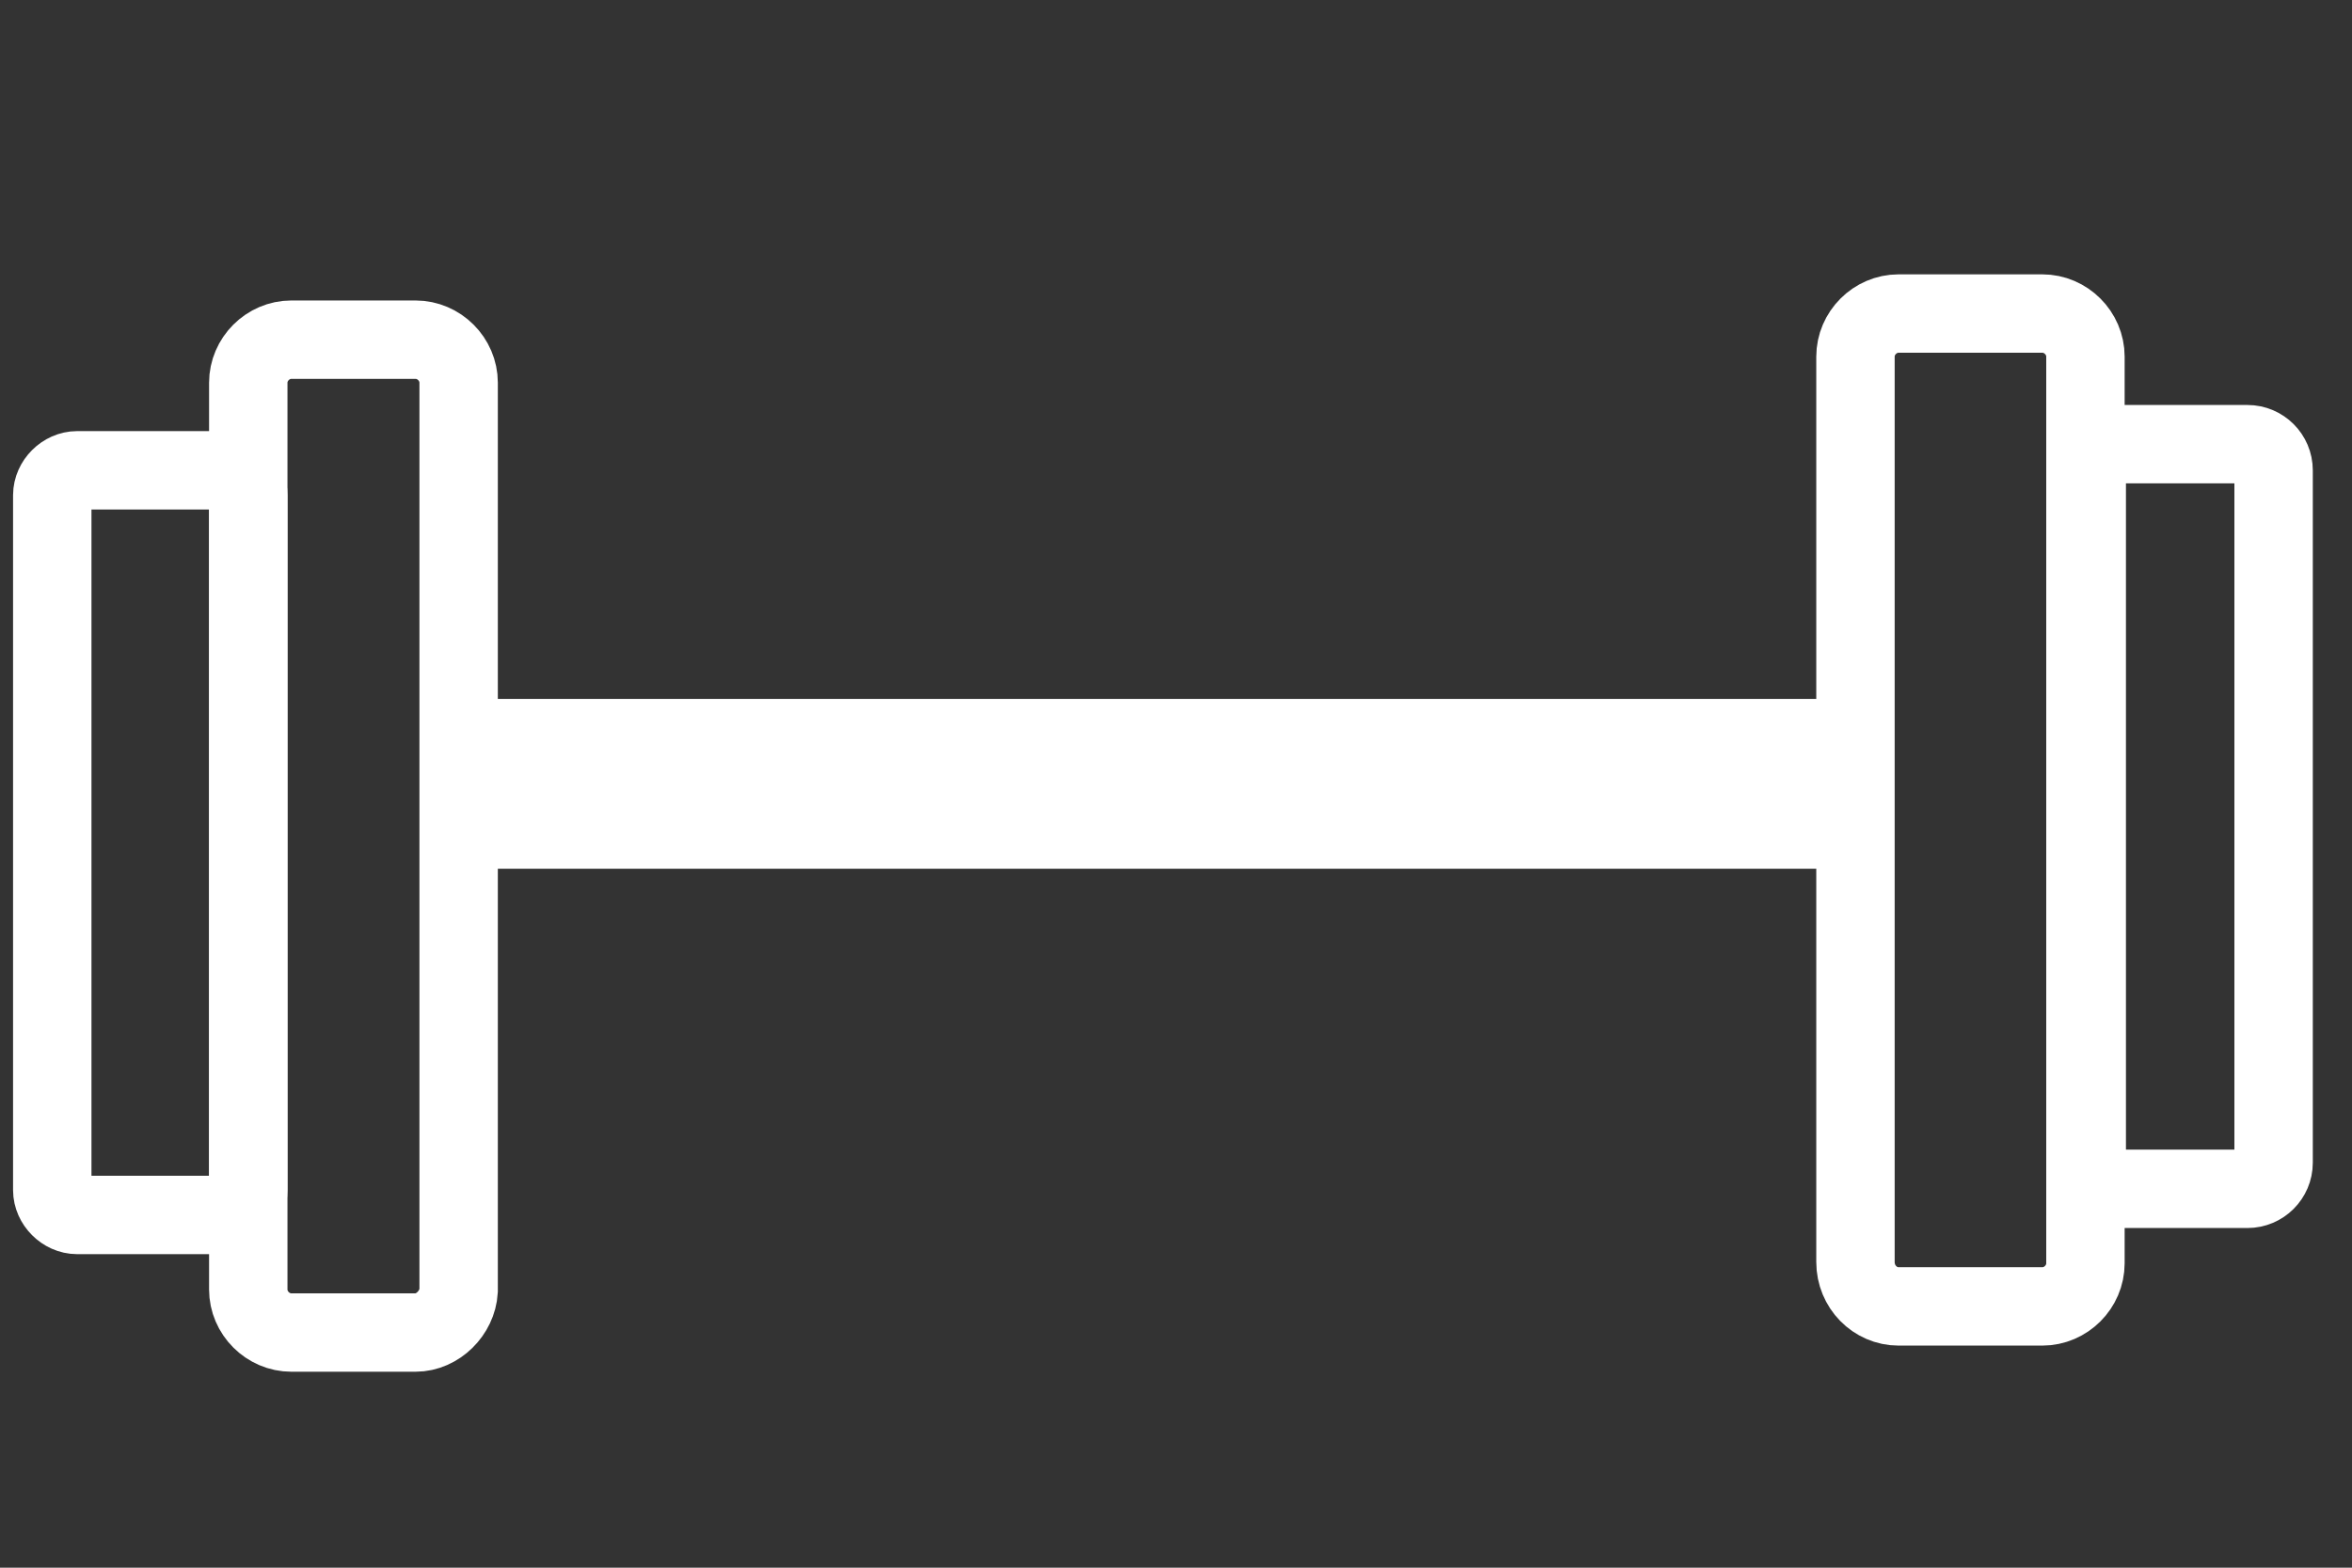 <?xml version="1.0" encoding="utf-8"?>
<!-- Generator: Adobe Illustrator 22.1.0, SVG Export Plug-In . SVG Version: 6.00 Build 0)  -->
<svg version="1.1" xmlns="http://www.w3.org/2000/svg" xmlns:xlink="http://www.w3.org/1999/xlink" x="0px" y="0px"
	 viewBox="0 0 180 120" style="enable-background:new 0 0 180 120;" xml:space="preserve">
<rect x="0" y="0" width="180" height="120" fill="#333333" stroke="none"/>
<style type="text/css">
	.st0{display:none;}
	.st1{display:inline;}
	.st2{fill:#FFFFFF;}
	.st3{fill:none;stroke:#FFFFFF;stroke-width:4;stroke-miterlimit:10;}
	.st4{display:inline;fill:none;stroke:#FFFFFF;stroke-width:4;stroke-miterlimit:10;}
	.st5{display:inline;opacity:0.3;}
	.st6{display:inline;opacity:0.3;fill:none;stroke:#FFFFFF;stroke-width:4;stroke-miterlimit:10;}
	.st7{display:inline;fill-rule:evenodd;clip-rule:evenodd;fill:none;stroke:#FFFFFF;stroke-width:4;stroke-miterlimit:10;}
	
		.st8{display:inline;opacity:0.3;fill-rule:evenodd;clip-rule:evenodd;fill:none;stroke:#FFFFFF;stroke-width:4;stroke-miterlimit:10;}
	.st9{display:inline;fill-rule:evenodd;clip-rule:evenodd;fill:none;stroke:#000000;stroke-width:4;stroke-miterlimit:10;}
	.st10{display:inline;fill:none;stroke:#000000;stroke-width:4;stroke-miterlimit:10;}
	
		.st11{display:inline;opacity:0.3;fill-rule:evenodd;clip-rule:evenodd;fill:none;stroke:#000000;stroke-width:4;stroke-miterlimit:10;}
	.st12{display:inline;opacity:0.3;fill:none;stroke:#000000;stroke-width:4;stroke-miterlimit:10;}
	.st13{display:inline;fill:none;stroke:#FFFFFF;stroke-width:6;stroke-miterlimit:10;}
	.st14{display:inline;fill:none;stroke:#FFFFFF;stroke-width:3;stroke-miterlimit:10;}
	.st15{fill:none;stroke:#FFFFFF;stroke-width:13;stroke-miterlimit:10;}
	.st16{fill:none;stroke:#FFFFFF;stroke-width:6;stroke-miterlimit:10;}
	.st17{display:inline;fill:none;stroke:#FFFFFF;stroke-width:5;stroke-miterlimit:10;}
	.st18{display:inline;fill:none;stroke:#FFFFFF;stroke-width:8;stroke-miterlimit:10;}
</style>
<g id="open_x5F_image" class="st0">
	<g class="st1">
		<path class="st2" d="M171.9,9v92.8H6V9H171.9 M175.6,5H2.3C2.1,5,2,5.1,2,5.3v100.2c0,0.2,0.1,0.3,0.3,0.3h173.2
			c0.2,0,0.3-0.1,0.3-0.3V5.3C175.9,5.1,175.7,5,175.6,5L175.6,5z"/>
	</g>
	<g class="st1">
		<path class="st2" d="M64.6,18.2c10.4,0,18.8,8.9,18.8,19.8S75,57.8,64.6,57.8S45.8,48.9,45.8,38S54.3,18.2,64.6,18.2 M64.6,14.2
			C52,14.2,41.8,24.8,41.8,38S52,61.8,64.6,61.8S87.5,51.2,87.5,38S77.2,14.2,64.6,14.2L64.6,14.2z"/>
	</g>
	<g class="st1">
		<line class="st3" x1="36.7" y1="37.5" x2="17.6" y2="37.5"/>
	</g>
	<line class="st4" x1="92.4" y1="37.5" x2="111.5" y2="37.5"/>
	<line class="st4" x1="65.2" y1="65.9" x2="65.2" y2="81.4"/>
	<line class="st4" x1="85" y1="57" x2="98.4" y2="70.4"/>
	<line class="st4" x1="45.4" y1="58.1" x2="32.6" y2="71.1"/>
	<line class="st4" x1="45.1" y1="18.1" x2="38.9" y2="11.6"/>
	<line class="st4" x1="84" y1="19.3" x2="91.6" y2="11.5"/>
	<path class="st4" d="M4.7,86.6c10.8-4.5,22.2-6,28.3-6c16.5-0.1,25.6,6.6,54.4,15.3c8.6,2.6,16.2,7.1,20.8,8.2"/>
	<path class="st4" d="M72.9,91c9.2-5.9,30.1-15.5,49.6-18.1c16.2-2.2,29.7,0.1,35.2,1.1c5.7,1,13.1,3.9,16.5,4.9"/>
	<g class="st5">
		<path class="st2" d="M174,11.2V104H8.1V11.2H174 M177.7,7.2H4.4c-0.2,0-0.3,0.1-0.3,0.3v100.2c0,0.2,0.1,0.3,0.3,0.3h173.2
			c0.2,0,0.3-0.1,0.3-0.3V7.5C178,7.3,177.9,7.2,177.7,7.2L177.7,7.2z"/>
	</g>
	<g class="st5">
		<path class="st2" d="M67.3,19.8c10.4,0,18.8,8.9,18.8,19.8s-8.4,19.8-18.8,19.8s-18.8-8.9-18.8-19.8S56.9,19.8,67.3,19.8
			 M67.3,15.8c-12.6,0-22.8,10.7-22.8,23.8s10.2,23.8,22.8,23.8s22.8-10.7,22.8-23.8S79.9,15.8,67.3,15.8L67.3,15.8z"/>
	</g>
	<g class="st5">
		<line class="st3" x1="39.2" y1="40" x2="20.1" y2="40"/>
	</g>
	<line class="st6" x1="94.9" y1="40" x2="114" y2="40"/>
	<line class="st6" x1="67.7" y1="68.5" x2="67.7" y2="84"/>
	<line class="st6" x1="87.5" y1="59.6" x2="100.9" y2="73"/>
	<line class="st6" x1="47.9" y1="60.7" x2="35.1" y2="73.7"/>
	<line class="st6" x1="47.6" y1="20.6" x2="41.4" y2="14.2"/>
	<line class="st6" x1="86.5" y1="21.9" x2="94.1" y2="14.1"/>
	<path class="st6" d="M6.8,88.8c10.8-4.5,22.2-6,28.3-6c16.5-0.1,25.6,6.6,54.4,15.3c8.6,2.6,14.1,4.9,18.7,6"/>
	<path class="st6" d="M77.2,91c9.2-5.9,27.9-13.3,47.5-15.9c16.2-2.2,29.7,0.1,35.2,1.1c5.7,1,10.9,1.7,14.4,2.7"/>
</g>
<g id="Layer_2" class="st0">
	<rect x="6" y="34" class="st7" width="165" height="80"/>
	<polyline class="st7" points="11,34 11,8 52,8 57,13 162,13 162,34 	"/>
	<polyline class="st7" points="153,33 153,21 19,21 19,33 	"/>
	<rect x="8" y="37" class="st8" width="165" height="80"/>
	<polyline class="st8" points="13,36 13,10 54,10 59,15 164,15 164,36 	"/>
	<polyline class="st8" points="155,36 155,24 21,24 21,36 	"/>
</g>
<g id="Layer_3" class="st0">
	<g class="st1">
		<path d="M164,33v78.9H6V33H164 M167.7,29H2.3C2.1,29,2,29.1,2,29.3v86.3c0,0.2,0.1,0.3,0.3,0.3h165.4c0.2,0,0.3-0.1,0.3-0.3V29.3
			C168,29.1,167.9,29,167.7,29L167.7,29z"/>
	</g>
	<polyline class="st9" points="14,12 14,4 174,4 174,104.7 165,110 	"/>
	<polyline class="st9" points="11,20 11,13 163,13 163,29 	"/>
	<line class="st9" x1="159" y1="20" x2="5" y2="20"/>
	<path class="st9" d="M131-20"/>
	<line class="st10" x1="7" y1="20" x2="7" y2="32"/>
	<line class="st10" x1="157" y1="20" x2="157" y2="29"/>
	<g class="st5">
		<path d="M167,35v78.9H9V35H167 M170.7,31H5.3C5.1,31,5,31.1,5,31.3v86.3c0,0.2,0.1,0.3,0.3,0.3h165.4c0.2,0,0.3-0.1,0.3-0.3V31.3
			C171,31.1,170.9,31,170.7,31L170.7,31z"/>
	</g>
	<polyline class="st11" points="17,14 17,6 177,6 177,106.7 170,110 	"/>
	<polyline class="st11" points="14,22 14,15 166,15 166,31 	"/>
	<line class="st11" x1="162" y1="22" x2="8" y2="22"/>
	<line class="st12" x1="10" y1="24" x2="10" y2="31"/>
	<line class="st12" x1="160" y1="22" x2="160" y2="31"/>
</g>
<g id="OpenModel" class="st0">
	<g class="st1">
		<path class="st2" d="M141.7,45L141.7,45c0.1,0,0.4,0.1,0.5,0.3l16.9,68.7H25.6c-0.1,0-0.4-0.1-0.5-0.3L8.1,45H141.7 M141.7,39H5.8
			c-2.9,0-4.8,2.1-4.2,4.8l17.6,71.6c0.6,2.6,3.4,4.7,6.3,4.7h135.9c2.9,0,4.7-2.1,4.1-4.7L148,43.7C147.4,41.1,144.5,39,141.7,39
			L141.7,39z"/>
	</g>
	<path class="st13" d="M18.7,40.5l0-30.1c0-3.5,2.6-7.4,5.9-7.4h29.9c2.9,0,5.2,3.6,5.2,6.7v0.7h98.8c1.4,0,3.5,1.2,3.5,2.7l2,92.6
		l-1.1,9.5"/>
	<polyline class="st14" points="27.5,27 27.3,21.5 153.7,21.5 155.7,81.9 	"/>
	<polyline class="st14" points="25.5,43 24.3,28.5 149.7,28.5 151.7,72.9 	"/>
</g>
<g id="addweights">
	<line class="st15" x1="37" y1="60" x2="143" y2="60"/>
	<path class="st16" d="M31.8,102h-9.5c-1.8,0-3.3-1.5-3.3-3.3V29.3c0-1.8,1.5-3.3,3.3-3.3h9.5c1.8,0,3.3,1.5,3.3,3.3v69.5
		C35,100.5,33.5,102,31.8,102z"/>
	<path class="st16" d="M17.1,93H5.9C4.9,93,4,92.1,4,91.1V37.9C4,36.9,4.9,36,5.9,36h11.2c1.1,0,1.9,0.9,1.9,1.9v53.2
		C19,92.1,18.1,93,17.1,93z"/>
	<path class="st16" d="M145.3,100h11c1.8,0,3.3-1.5,3.3-3.3V27.3c0-1.8-1.5-3.3-3.3-3.3h-11c-1.8,0-3.3,1.5-3.3,3.3v69.3
		C142,98.5,143.5,100,145.3,100z"/>
	<path class="st16" d="M161.7,91H172c1.1,0,2-0.9,2-2V36c0-1.1-0.9-2-2-2h-10.3c-1.1,0-2,0.9-2,2v53C159.7,90.1,160.6,91,161.7,91z"
		/>
</g>
<g id="ImportImage" class="st0">
	<path class="st13" d="M171,110H9c-3.3,0-6-2.7-6-6V14c0-3.3,2.7-6,6-6h162c3.3,0,6,2.7,6,6v90C177,107.3,174.3,110,171,110z"/>
	<ellipse class="st17" cx="46" cy="47" rx="22.3" ry="22.4"/>
	<line class="st17" x1="75.5" y1="47.6" x2="90.9" y2="47.6"/>
	<line class="st17" x1="45.5" y1="17.4" x2="45.5" y2="12.2"/>
	<line class="st17" x1="45.5" y1="76.7" x2="45.5" y2="91.1"/>
	<line class="st17" x1="16.5" y1="47.6" x2="7.1" y2="47.6"/>
	<line class="st17" x1="68.3" y1="69.4" x2="80.7" y2="81.9"/>
	<line class="st17" x1="68.3" y1="24.7" x2="79.6" y2="14.2"/>
	<line class="st17" x1="23.7" y1="24.7" x2="13.4" y2="14.2"/>
	<line class="st17" x1="23.7" y1="69.4" x2="11.3" y2="81.9"/>
	<path class="st17" d="M97.7,68l-29.3,42h68.2l-29.3-42C105,64.6,100.1,64.6,97.7,68z"/>
	<path class="st17" d="M153,46.9c-2.2-4.5-8.6-4.5-10.8,0l-30,60c-0.5,1-0.7,2.1-0.6,3.1h60.1c3,0,5.4-2.4,5.4-5.4V95L153,46.9z"/>
</g>
<g id="LegendDock" class="st0">
	<path class="st18" d="M49,89H22.5C20,89,18,87,18,84.5v-33c0-2.5,2-4.5,4.5-4.5H49c2.5,0,4.5,2,4.5,4.5v33C53.5,87,51.5,89,49,89z"
		/>
	<path class="st18" d="M88.9,50.1L70.3,86.4c-0.6,1.2,0.3,2.6,1.6,2.6h37.3c1.4,0,2.2-1.4,1.6-2.6L92.1,50.1
		C91.5,48.8,89.6,48.8,88.9,50.1z"/>
	<path class="st18" d="M158.5,89H132c-2.5,0-4.5-2-4.5-4.5v-33c0-2.5,2-4.5,4.5-4.5h26.5c2.5,0,4.5,2,4.5,4.5v33
		C163,87,161,89,158.5,89z"/>
	<line class="st18" x1="16" y1="68" x2="5" y2="68"/>
	<line class="st18" x1="56" y1="68" x2="81" y2="68"/>
	<line class="st18" x1="102" y1="68" x2="125" y2="68"/>
	<line class="st18" x1="165" y1="68" x2="176" y2="68"/>
</g>
<g id="NewInspect" class="st0">
	<polygon class="st14" points="140.5,11.8 144.3,21.5 154.3,18.5 149.1,27.5 157.8,33.4 147.4,35 148.2,45.5 140.5,38.4 132.8,45.5 
		133.6,35 123.2,33.4 131.9,27.5 126.7,18.5 136.7,21.5 	"/>
	<polyline class="st18" points="120.5,26.5 10.5,26.5 10.5,115 169.5,115 169.5,26.5 158.5,26.5 	"/>
</g>
<g id="Layer_7" class="st0">
	<path class="st18" d="M60.6,116H21.5c-2.5,0-4.5-2-4.5-4.5v-21c0-2.5,2-4.5,4.5-4.5h39.1c2.5,0,4.5,2,4.5,4.5v21
		C65.1,114,63.1,116,60.6,116z"/>
	<path class="st18" d="M39.2,4.9L16.8,39.2C16,40.4,16.9,42,18.3,42h44.8c1.4,0,2.3-1.6,1.5-2.8L42.2,4.9
		C41.5,3.8,39.9,3.8,39.2,4.9z"/>
	<g class="st1">
		<g>
			<path class="st2" d="M88,35.5c22,0,44,0,66,0c6.4,0,6.4-10,0-10c-22,0-44,0-66,0C81.6,25.5,81.6,35.5,88,35.5L88,35.5z"/>
		</g>
	</g>
	<g class="st1">
		<g>
			<path class="st2" d="M89,105.5c21.8,0,43.7,0,65.5,0c6.4,0,6.4-10,0-10c-21.8,0-43.7,0-65.5,0C82.6,95.5,82.6,105.5,89,105.5
				L89,105.5z"/>
		</g>
	</g>
	<g class="st1">
		<g>
			<path class="st2" d="M88,70.5c22,0,44,0,66,0c6.4,0,6.4-10,0-10c-22,0-44,0-66,0C81.6,60.5,81.6,70.5,88,70.5L88,70.5z"/>
		</g>
	</g>
	<ellipse class="st18" cx="41" cy="64" rx="24" ry="13"/>
</g>
</svg>
